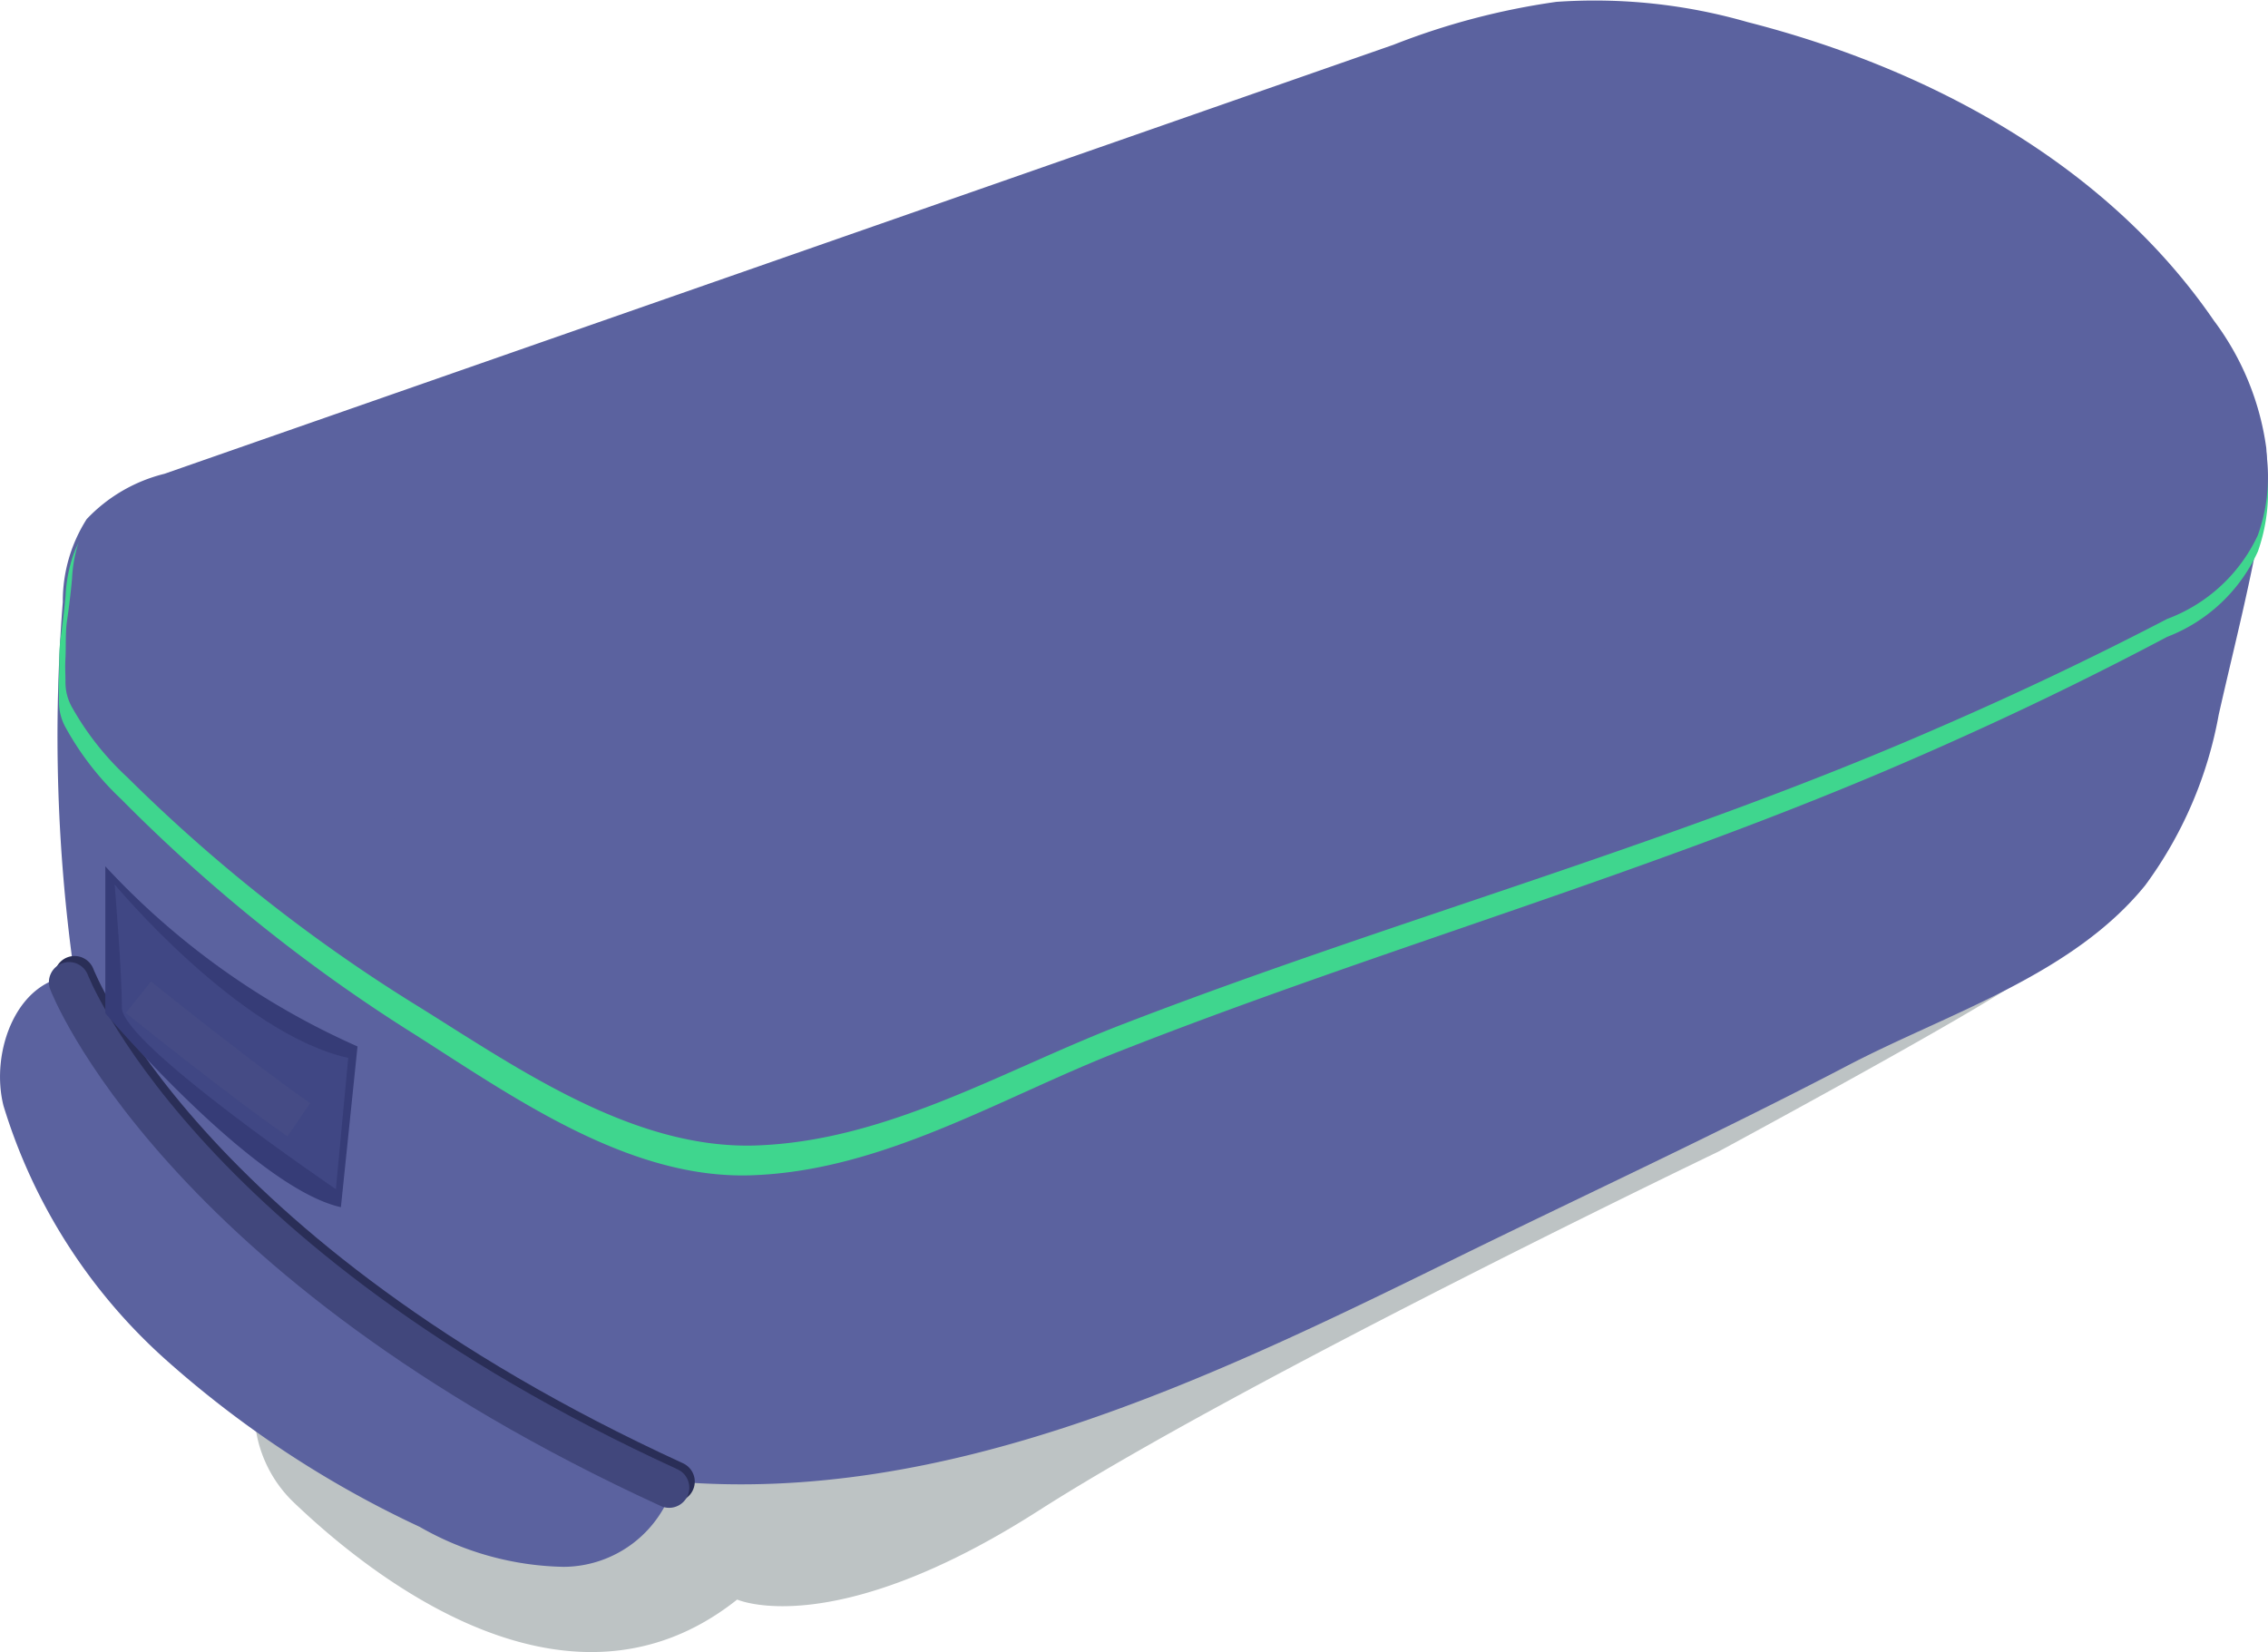 <svg xmlns="http://www.w3.org/2000/svg" width="56.225" height="40.957" viewBox="0 0 56.225 40.957">
  <g id="Group_2157" data-name="Group 2157" transform="translate(-858.555 -362.197)">
    <path id="Path_2579" data-name="Path 2579" d="M882.734,444.272c1.992,1.908,6.84,5.723,11,2.415,0,0,2.366,1.061,7.466-2.2s16.85-8.9,16.85-8.9,7.706-4.157,7.63-4.4-15.626-8.609-19.462-8.282-24.78,9.792-24.78,9.792l.328,9.4A3.167,3.167,0,0,0,882.734,444.272Z" transform="translate(-16.904 -44.836)" fill="#12292d" opacity="0.28"/>
    <path id="Path_2580" data-name="Path 2580" d="M914.668,374.75c-.269,1.717-.727,3.467-1.11,5.167a10.171,10.171,0,0,1-1.822,4.228c-1.808,2.231-4.9,3.174-7.37,4.464-3.241,1.695-6.576,3.232-9.858,4.847-6.058,2.981-12.5,6.039-19.229,5.47a2.867,2.867,0,0,1-2.749,2.114,7.428,7.428,0,0,1-3.57-.991,25.863,25.863,0,0,1-6.246-4.1,13.861,13.861,0,0,1-4.073-6.341c-.341-1.362.358-3.179,1.762-3.214a42.026,42.026,0,0,1-.291-9.272,3.784,3.784,0,0,1,.592-2.056,3.962,3.962,0,0,1,1.927-1.123L893.1,363.307a17.828,17.828,0,0,1,4.038-1.064,13.694,13.694,0,0,1,4.734.5c4.531,1.156,8.918,3.539,11.565,7.4a6.78,6.78,0,0,1,1.3,3.159A5.936,5.936,0,0,1,914.668,374.75Z" fill="#5b629f"/>
    <path id="Path_2581" data-name="Path 2581" d="M865.626,454.814s2.652,6.927,14.876,12.53" transform="translate(-5.223 -68.417)" fill="none" stroke="#2a2e57" stroke-linecap="round" stroke-miterlimit="10" stroke-width="1"/>
    <path id="Path_2582" data-name="Path 2582" d="M865.1,455.387s2.652,6.927,14.876,12.53" transform="translate(-4.833 -68.84)" fill="none" stroke="#41477c" stroke-linecap="round" stroke-miterlimit="10" stroke-width="1"/>
    <path id="Path_2583" data-name="Path 2583" d="M918.578,400.771c-.013-.033-.026-.065-.04-.1a.944.944,0,0,0-.393-.5,1.059,1.059,0,0,0-.872.1l-20.091,8.7-6.831,2.958c-2.194.95-4.451,1.814-6.563,2.937a4.91,4.91,0,0,1-1.8.684,4.465,4.465,0,0,1-2.042-.455,40.664,40.664,0,0,1-8.733-4.774,16.987,16.987,0,0,1-3.183-2.874,9.451,9.451,0,0,1-1.207-1.848,18.83,18.83,0,0,0-.872-2.079c-.571-.886-1.179-.384-1.482.449a3.642,3.642,0,0,0-.188,1c-.027.321-.081.764-.127,1.081-.041.286-.023.673-.037.933s0,.358,0,.616a1.3,1.3,0,0,0,.17.649,7.222,7.222,0,0,0,1.373,1.767,40.544,40.544,0,0,0,7.307,5.852c2.443,1.557,5.278,3.565,8.289,3.473,3.26-.1,6.159-1.9,9.119-3.062,6.534-2.573,13.3-4.464,19.742-7.277q.776-.338,1.545-.689,2.392-1.089,4.716-2.32a4.081,4.081,0,0,0,2.252-2.119A4.466,4.466,0,0,0,918.578,400.771Z" transform="translate(-4.1 -28.006)" fill="#3fd68e"/>
    <path id="Path_2584" data-name="Path 2584" d="M919.043,399.565c-.013-.032-.026-.064-.04-.1a.926.926,0,0,0-.392-.493,1.073,1.073,0,0,0-.869.1l-20.032,8.509-6.811,2.893c-2.187.929-4.437,1.774-6.543,2.873a4.955,4.955,0,0,1-1.8.669,4.52,4.52,0,0,1-2.036-.445,40.77,40.77,0,0,1-8.707-4.67,16.828,16.828,0,0,1-3.173-2.811,9.24,9.24,0,0,1-1.2-1.807,18.163,18.163,0,0,0-.869-2.034c-.569-.867-1.176-.376-1.478.439a3.5,3.5,0,0,0-.188.978c-.027.314-.08.748-.126,1.058-.041.279-.023.658-.037.912s0,.35,0,.6a1.249,1.249,0,0,0,.17.634,7.088,7.088,0,0,0,1.369,1.728,40.307,40.307,0,0,0,7.285,5.723c2.436,1.522,5.262,3.486,8.264,3.4,3.251-.1,6.14-1.855,9.092-2.995,6.514-2.517,13.255-4.366,19.683-7.117q.773-.331,1.541-.674,2.384-1.065,4.7-2.269a4.038,4.038,0,0,0,2.245-2.072A4.29,4.29,0,0,0,919.043,399.565Z" transform="translate(-4.564 -27.126)" fill="#5b629f"/>
    <path id="Path_2585" data-name="Path 2585" d="M868.546,444.395v3.641s3.676,4.329,5.84,4.809l.412-3.985A19,19,0,0,1,868.546,444.395Z" transform="translate(-7.38 -60.721)" fill="#363c77"/>
    <path id="Path_2586" data-name="Path 2586" d="M869.429,446.112s3.075,3.7,5.791,4.3l-.306,3.255s-5.305-3.6-5.305-4.5S869.429,446.112,869.429,446.112Z" transform="translate(-8.032 -61.989)" fill="#404784"/>
    <path id="Path_2587" data-name="Path 2587" d="M871.681,456.81s2.673,2.148,3.98,3.038" transform="translate(-9.696 -69.892)" fill="none" stroke="#4d5388" stroke-miterlimit="10" stroke-width="1" opacity="0.38"/>
  </g>
</svg>
